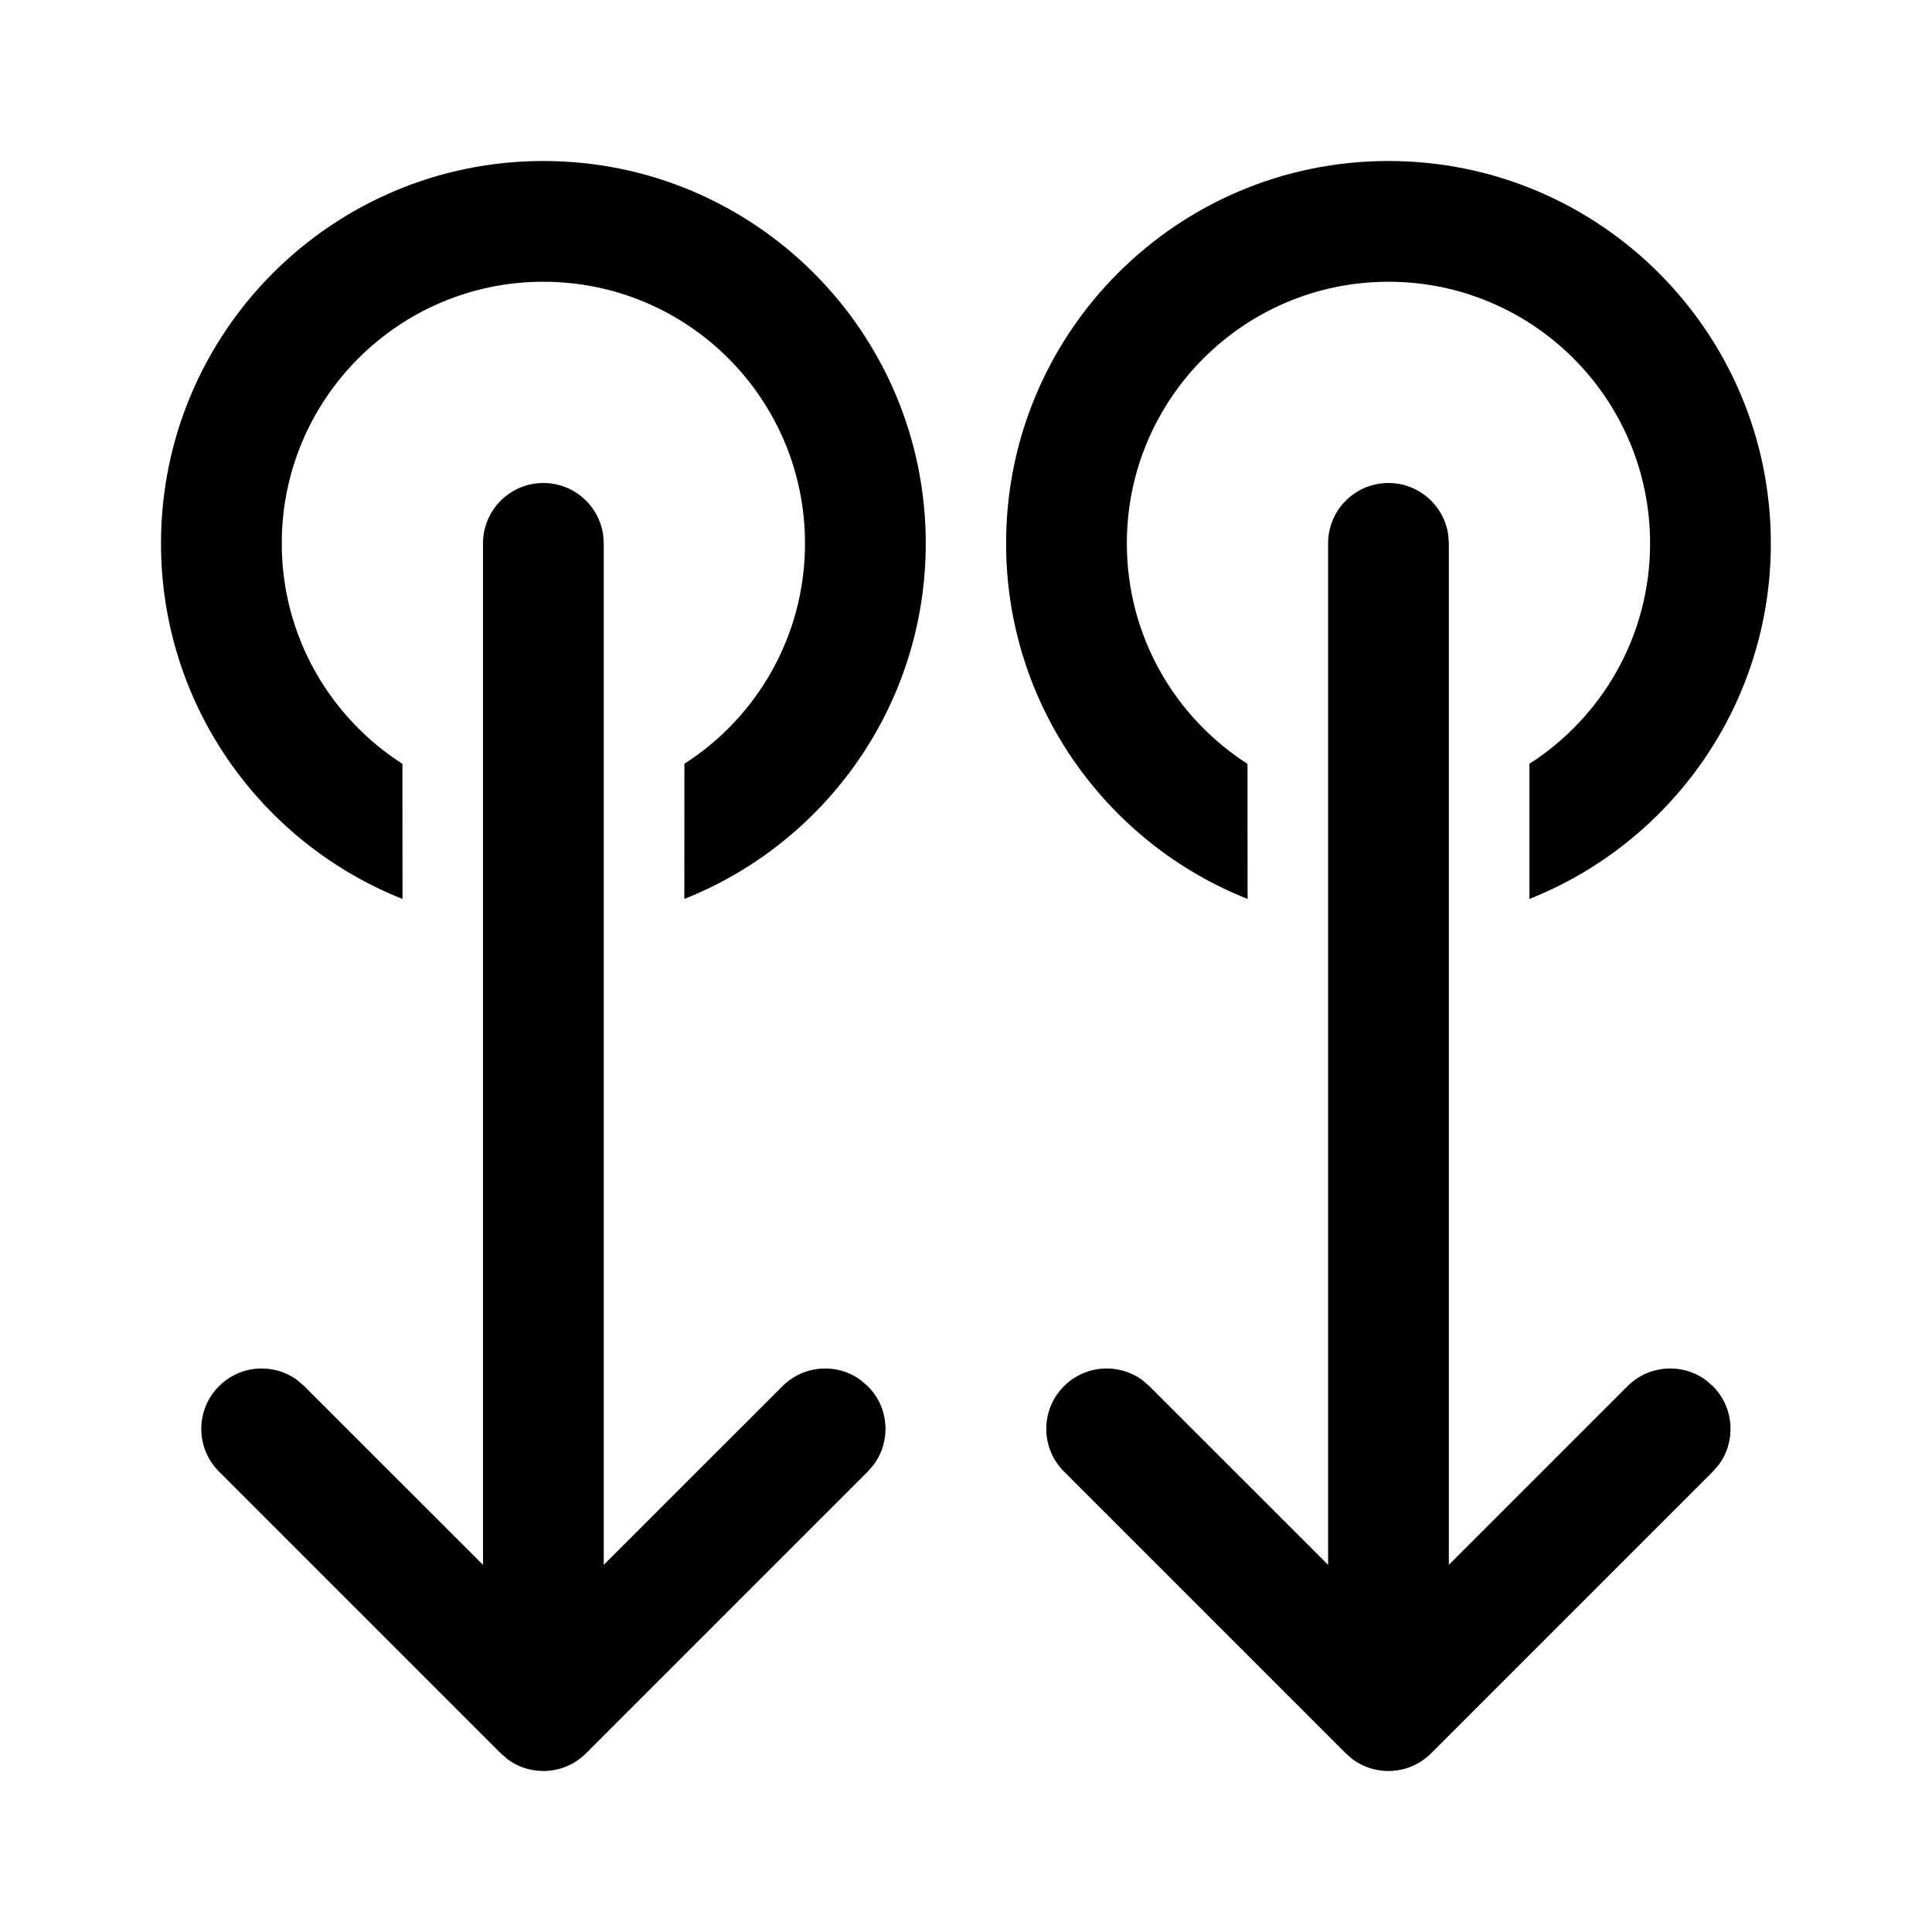 <svg viewBox="0 0 24 24" version="1.1" xmlns="http://www.w3.org/2000/svg" xmlns:xlink="http://www.w3.org/1999/xlink">
  <g stroke="none" stroke-width="1" fill="none" fill-rule="evenodd">
    <g fill="currentColor" fill-rule="nonzero">
      <path d="M6.75,6 C7.13,6 7.443,6.282 7.493,6.648 L7.5,6.75 L7.5,19.439 L9.72,17.22 C9.986,16.953 10.403,16.929 10.696,17.147 L10.78,17.22 C11.047,17.486 11.071,17.903 10.853,18.196 L10.78,18.28 L7.28,21.78 C7.014,22.047 6.597,22.071 6.304,21.853 L6.22,21.78 L2.72,18.28 C2.427,17.987 2.427,17.513 2.72,17.22 C2.986,16.953 3.403,16.929 3.696,17.147 L3.78,17.22 L6,19.439 L6,6.75 C6,6.336 6.336,6 6.75,6 Z M17.248,6 C17.627,6 17.941,6.282 17.991,6.648 L17.998,6.75 L17.998,19.439 L20.217,17.22 C20.484,16.953 20.9,16.929 21.194,17.147 L21.278,17.22 C21.544,17.486 21.568,17.903 21.351,18.196 L21.278,18.28 L17.778,21.78 C17.512,22.047 17.095,22.071 16.801,21.853 L16.717,21.78 L13.217,18.28 C12.924,17.987 12.924,17.513 13.217,17.22 C13.484,16.953 13.9,16.929 14.194,17.147 L14.278,17.22 L16.498,19.439 L16.498,6.75 C16.498,6.336 16.833,6 17.248,6 Z M6.75,2 C9.373,2 11.5,4.127 11.5,6.75 C11.5,8.755 10.258,10.47 8.501,11.167 L8.502,9.488 C9.403,8.91 10,7.9 10,6.75 C10,4.955 8.545,3.5 6.75,3.5 C4.955,3.5 3.5,4.955 3.5,6.75 C3.5,7.9 4.098,8.911 4.999,9.489 L5,11.167 C3.243,10.47 2,8.755 2,6.75 C2,4.127 4.127,2 6.75,2 Z M17.248,2 C19.871,2 21.998,4.127 21.998,6.75 C21.998,8.755 20.756,10.47 18.999,11.167 L18.999,9.488 C19.9,8.91 20.498,7.9 20.498,6.75 C20.498,4.955 19.043,3.5 17.248,3.5 C15.453,3.5 13.998,4.955 13.998,6.75 C13.998,7.9 14.595,8.911 15.497,9.489 L15.498,11.167 C13.74,10.47 12.498,8.755 12.498,6.75 C12.498,4.127 14.624,2 17.248,2 Z"></path>
    </g>
  </g>
</svg>

